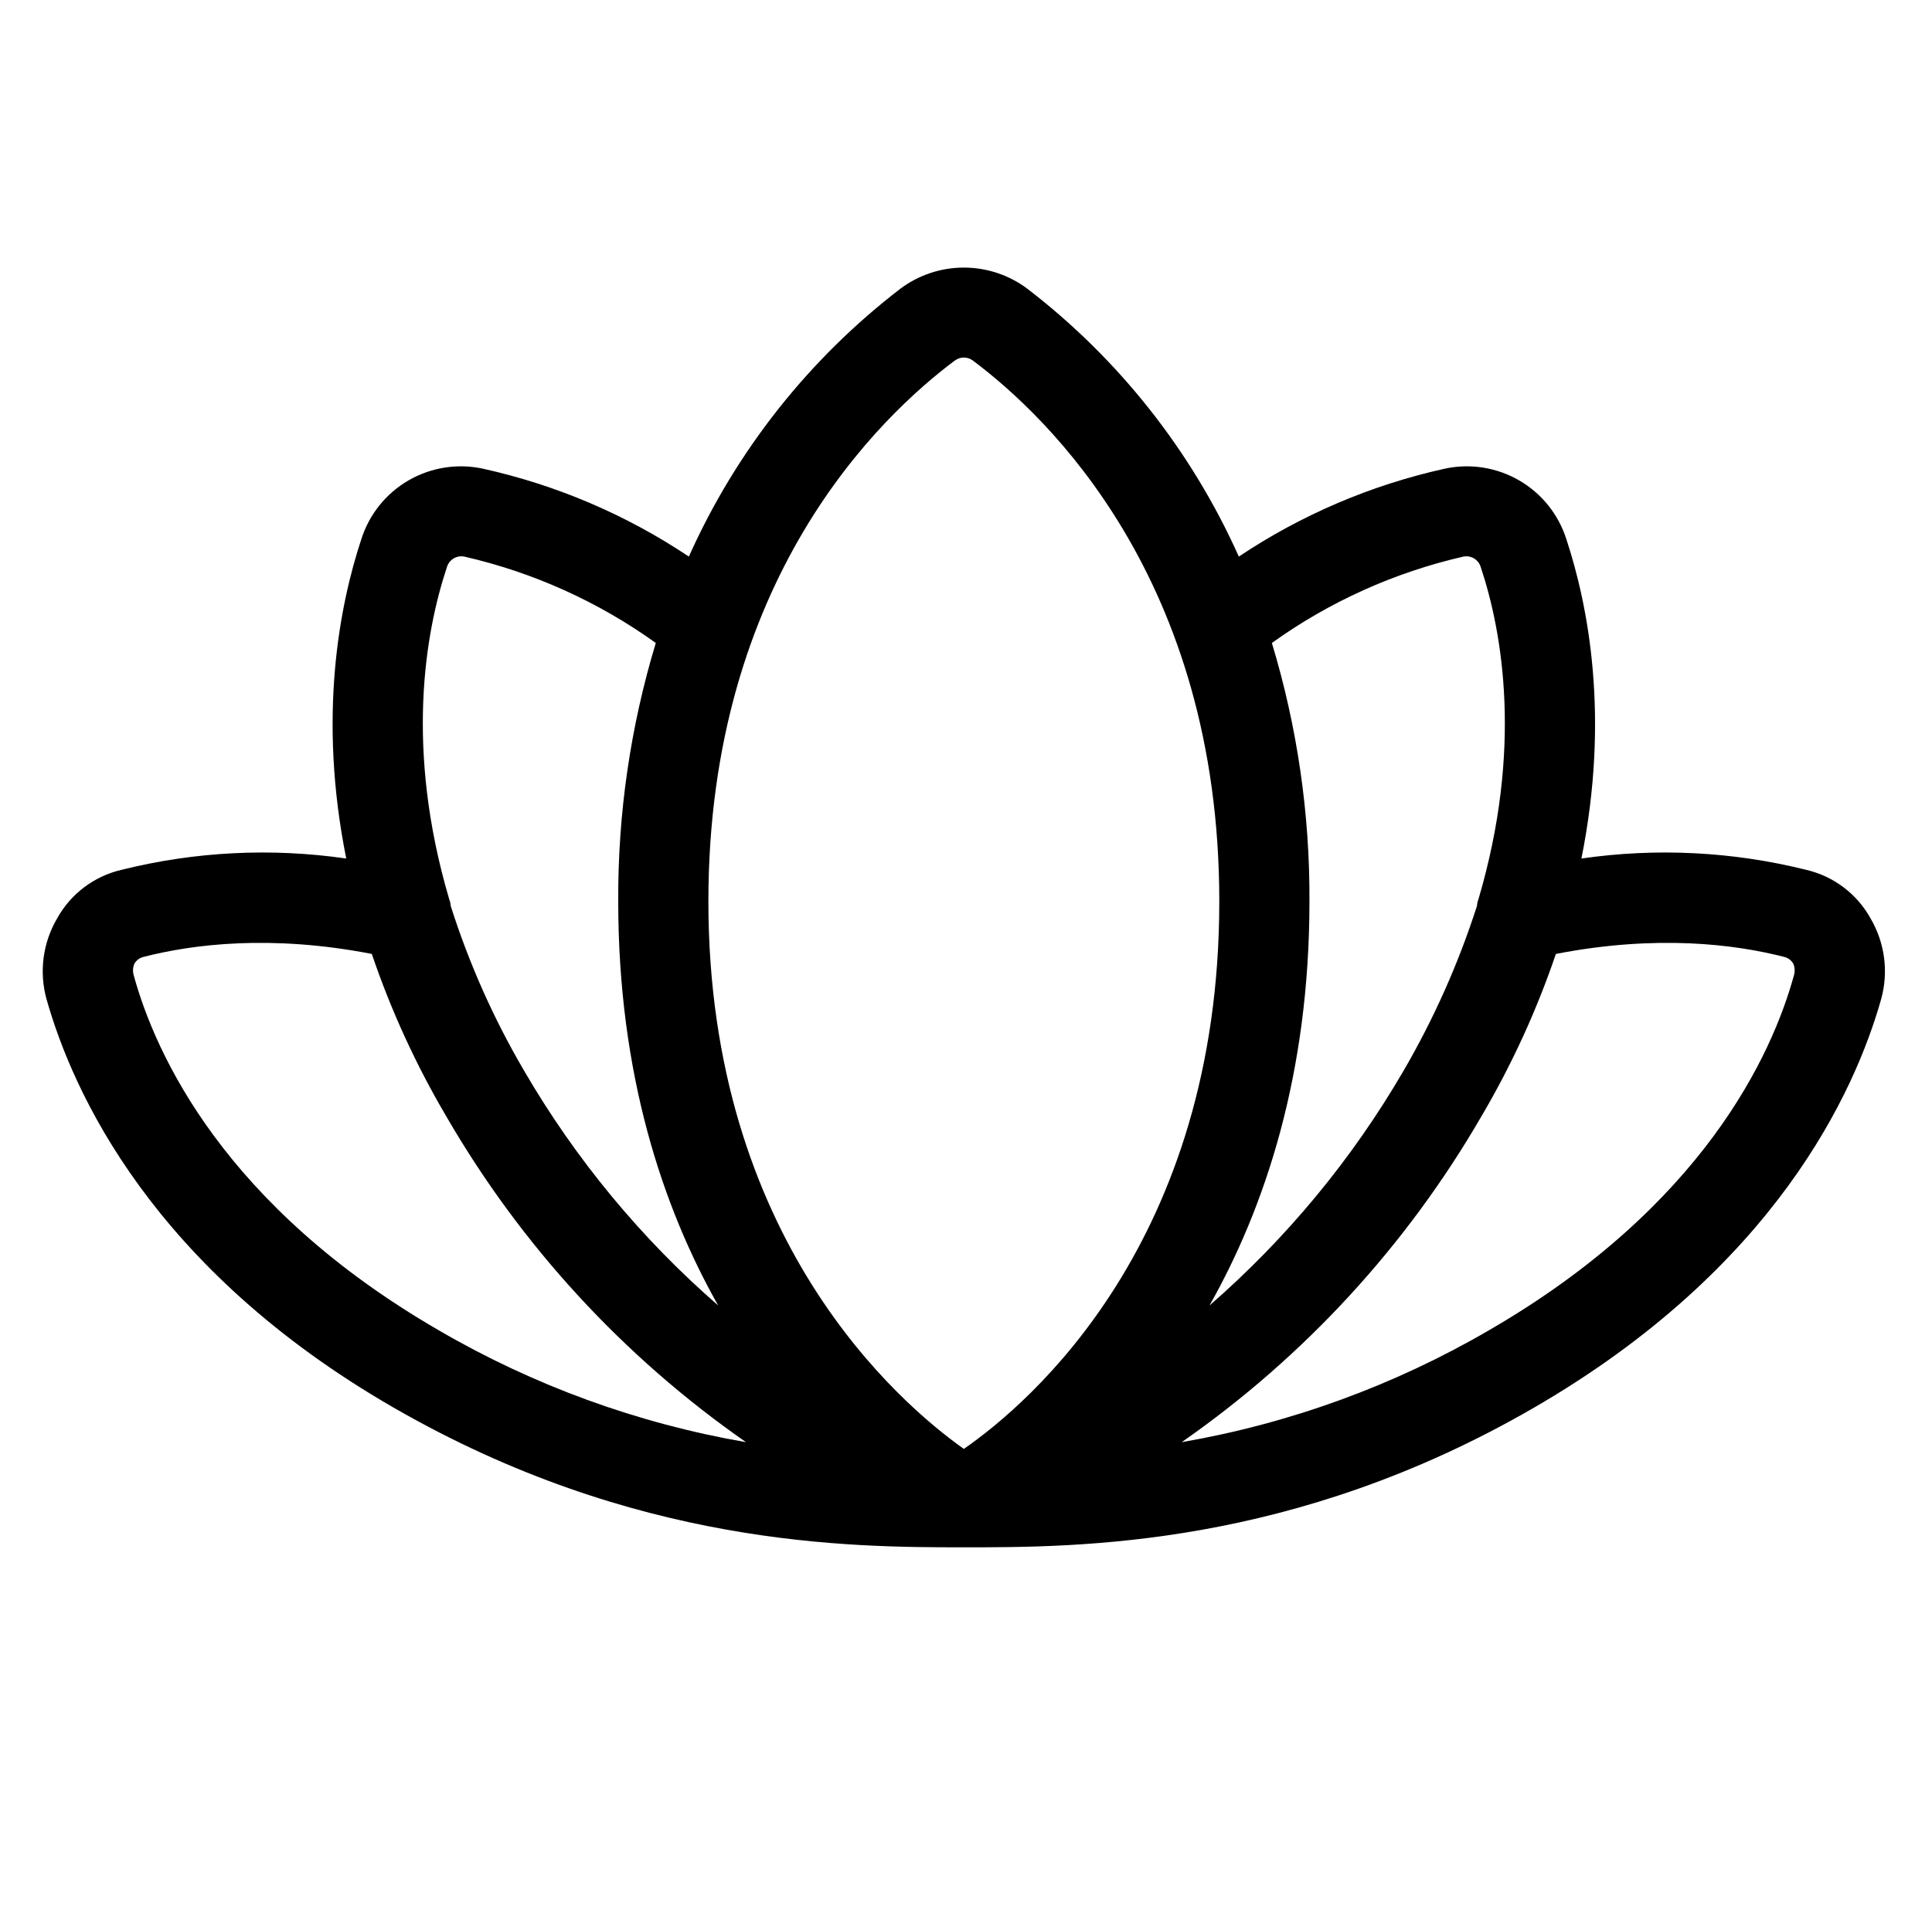 <svg width="224" height="223" viewBox="0 0 224 223" fill="none" xmlns="http://www.w3.org/2000/svg">
<path d="M216.89 106.535C216.11 105.117 215.04 103.88 213.749 102.904C212.458 101.929 210.976 101.236 209.399 100.873C200.884 98.751 192.038 98.307 183.353 99.566C186.663 83.103 184.137 70.21 181.611 62.545C180.702 59.667 178.752 57.232 176.141 55.717C173.531 54.202 170.449 53.717 167.499 54.356C158.98 56.243 150.886 59.699 143.631 64.548C138.153 52.303 129.711 41.615 119.067 33.45C116.95 31.88 114.385 31.033 111.749 31.033C109.114 31.033 106.549 31.88 104.432 33.45C93.788 41.615 85.345 52.303 79.867 64.548C72.613 59.699 64.519 56.243 55.999 54.356C53.05 53.717 49.968 54.202 47.357 55.717C44.747 57.232 42.796 59.667 41.888 62.545C39.361 70.21 36.835 83.103 40.145 99.566C31.461 98.307 22.614 98.751 14.1 100.873C12.523 101.236 11.041 101.929 9.75 102.904C8.459 103.88 7.388 105.117 6.608 106.535C5.794 107.929 5.267 109.471 5.057 111.072C4.848 112.673 4.96 114.299 5.389 115.856C8.438 126.657 17.671 147.128 45.633 163.243C73.596 179.358 98.422 179.446 111.749 179.446C125.077 179.446 149.903 179.446 177.865 163.243C205.827 147.041 215.061 126.657 218.11 115.856C218.538 114.299 218.651 112.673 218.442 111.072C218.232 109.471 217.705 107.929 216.89 106.535ZM169.677 64.548C170.103 64.466 170.544 64.545 170.915 64.77C171.285 64.996 171.558 65.352 171.681 65.768C174.207 73.346 176.559 86.848 171.419 104.27C171.32 104.521 171.261 104.785 171.245 105.054C169.1 111.732 166.238 118.157 162.708 124.218C156.754 134.446 149.162 143.627 140.234 151.396C146.68 139.985 151.82 124.567 151.82 104.531C151.872 94.382 150.404 84.281 147.464 74.566C154.129 69.783 161.68 66.377 169.677 64.548ZM110.704 41.813C111.006 41.587 111.372 41.464 111.749 41.464C112.126 41.464 112.493 41.587 112.795 41.813C121.418 48.259 141.367 67.162 141.367 104.531C141.367 143.992 119.415 162.721 111.749 168.034C104.258 162.721 82.132 143.731 82.132 104.531C82.132 67.162 102.08 48.259 110.704 41.813ZM51.818 65.768C51.94 65.352 52.213 64.996 52.584 64.77C52.954 64.545 53.396 64.466 53.822 64.548C61.819 66.377 69.37 69.783 76.034 74.566C73.095 84.281 71.627 94.382 71.679 104.531C71.679 124.567 76.819 139.985 83.265 151.396C74.337 143.627 66.745 134.446 60.79 124.218C57.241 118.167 54.378 111.74 52.254 105.054C52.238 104.785 52.179 104.521 52.079 104.27C46.94 86.848 49.292 73.346 51.818 65.768ZM15.493 113.068C15.375 112.635 15.406 112.175 15.581 111.762C15.693 111.567 15.843 111.397 16.023 111.262C16.202 111.127 16.408 111.03 16.626 110.978C22.375 109.497 31.434 108.364 43.107 110.629C45.332 117.179 48.222 123.483 51.731 129.445C60.406 144.441 72.272 157.348 86.488 167.25C73.934 165.08 61.868 160.684 50.86 154.271C26.034 139.898 18.02 122.302 15.493 113.068ZM208.005 113.068C205.479 122.302 197.465 139.898 172.639 154.271C161.631 160.684 149.565 165.08 137.011 167.25C151.227 157.348 163.093 144.441 171.768 129.445C175.277 123.483 178.166 117.179 180.392 110.629C192.064 108.364 201.124 109.497 206.873 110.978C207.091 111.03 207.296 111.127 207.476 111.262C207.656 111.397 207.806 111.567 207.918 111.762C208.093 112.175 208.123 112.635 208.005 113.068Z" fill="black"/>
</svg>
